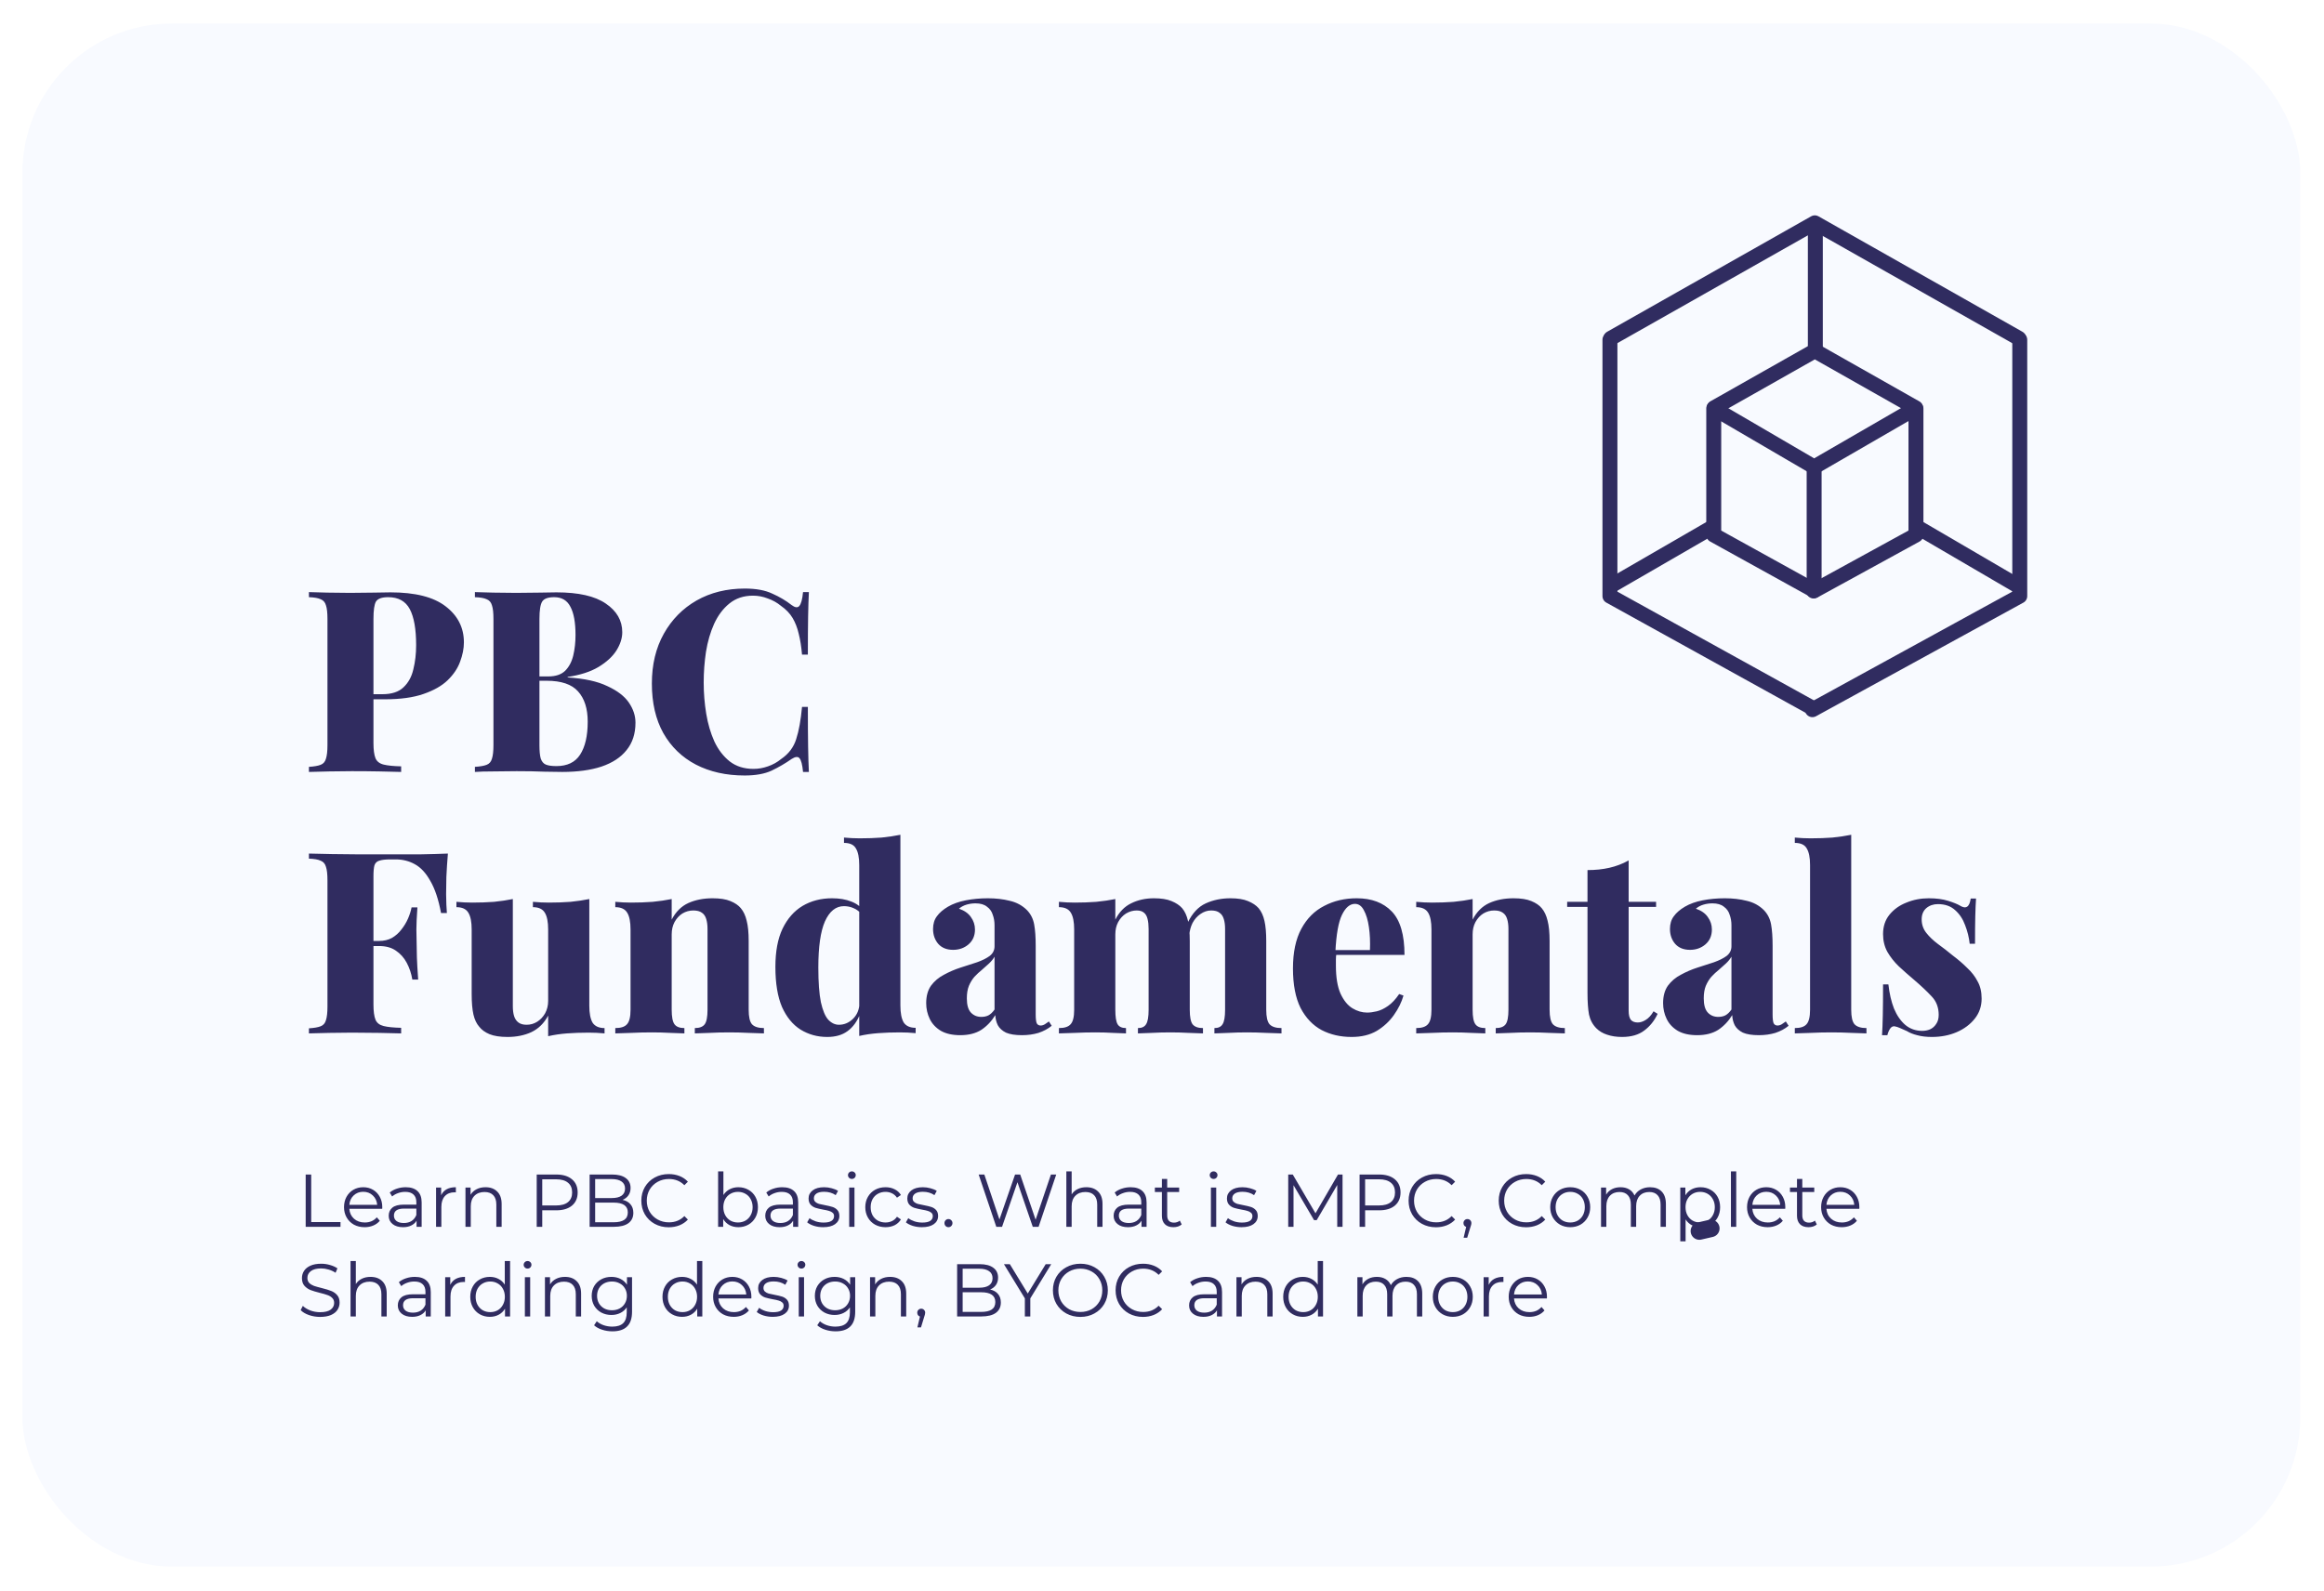 <svg width="311" height="213" viewBox="0 0 311 213" fill="none" xmlns="http://www.w3.org/2000/svg">
<g filter="url(#filter0_d_156_1396)">
<rect x="3" y="0.473" width="304.826" height="206.56" rx="20" fill="#F8FAFF"/>
</g>
<path d="M41.34 79.26C41.952 79.282 42.768 79.305 43.788 79.328C44.808 79.35 45.828 79.362 46.848 79.362C47.958 79.362 49.024 79.35 50.044 79.328C51.086 79.305 51.823 79.293 52.254 79.293C55.563 79.293 58.022 79.917 59.632 81.163C61.264 82.41 62.08 84.019 62.08 85.992C62.08 86.808 61.91 87.669 61.57 88.576C61.252 89.46 60.697 90.287 59.904 91.058C59.133 91.805 58.056 92.418 56.674 92.894C55.314 93.37 53.591 93.608 51.506 93.608H47.97V92.927H51.166C52.412 92.927 53.353 92.621 53.988 92.01C54.645 91.397 55.087 90.593 55.314 89.596C55.563 88.598 55.688 87.522 55.688 86.365C55.688 84.212 55.404 82.603 54.838 81.537C54.271 80.472 53.308 79.939 51.948 79.939C51.109 79.939 50.565 80.132 50.316 80.517C50.089 80.903 49.976 81.685 49.976 82.864V99.456C49.976 100.362 50.066 101.042 50.248 101.496C50.429 101.926 50.792 102.21 51.336 102.346C51.88 102.482 52.662 102.561 53.682 102.584V103.332C52.934 103.309 51.97 103.286 50.792 103.264C49.613 103.241 48.378 103.23 47.086 103.23C46.066 103.23 45.057 103.241 44.06 103.264C43.085 103.286 42.178 103.309 41.34 103.332V102.652C42.042 102.606 42.564 102.516 42.904 102.38C43.266 102.244 43.504 101.972 43.618 101.564C43.754 101.156 43.822 100.544 43.822 99.728V82.864C43.822 82.025 43.754 81.413 43.618 81.028C43.504 80.62 43.266 80.347 42.904 80.212C42.564 80.053 42.042 79.962 41.34 79.939V79.26ZM63.553 79.26C64.165 79.282 64.981 79.305 66.001 79.328C67.02 79.35 68.04 79.362 69.061 79.362C70.171 79.362 71.237 79.35 72.257 79.328C73.299 79.305 74.036 79.293 74.466 79.293C77.413 79.293 79.612 79.792 81.062 80.79C82.536 81.787 83.272 83.067 83.272 84.632C83.272 85.425 83.012 86.241 82.49 87.079C81.969 87.895 81.165 88.632 80.076 89.29C79.011 89.924 77.64 90.366 75.963 90.615V90.683C78.184 90.82 79.952 91.205 81.266 91.84C82.604 92.451 83.567 93.188 84.156 94.049C84.746 94.911 85.04 95.806 85.04 96.736C85.04 98.209 84.644 99.433 83.85 100.408C83.08 101.382 81.958 102.119 80.484 102.618C79.034 103.094 77.288 103.332 75.249 103.332C74.704 103.332 73.911 103.32 72.868 103.298C71.826 103.252 70.579 103.23 69.129 103.23C68.063 103.23 67.02 103.241 66.001 103.264C64.981 103.264 64.165 103.286 63.553 103.332V102.652C64.255 102.606 64.776 102.516 65.117 102.38C65.479 102.244 65.717 101.972 65.831 101.564C65.966 101.156 66.034 100.544 66.034 99.728V82.864C66.034 82.025 65.966 81.413 65.831 81.028C65.717 80.62 65.479 80.347 65.117 80.212C64.776 80.053 64.255 79.962 63.553 79.939V79.26ZM74.16 79.939C73.344 79.939 72.812 80.132 72.562 80.517C72.313 80.903 72.189 81.685 72.189 82.864V99.728C72.189 100.521 72.245 101.122 72.359 101.53C72.495 101.938 72.721 102.21 73.038 102.346C73.356 102.482 73.832 102.55 74.466 102.55C75.917 102.55 76.971 102.04 77.629 101.02C78.308 99.977 78.648 98.504 78.648 96.6C78.648 94.854 78.218 93.505 77.356 92.553C76.518 91.602 75.112 91.126 73.141 91.126H70.454C70.454 91.126 70.454 91.035 70.454 90.853C70.454 90.65 70.454 90.547 70.454 90.547H73.379C74.353 90.547 75.101 90.298 75.623 89.799C76.144 89.278 76.507 88.598 76.71 87.76C76.915 86.898 77.016 85.98 77.016 85.005C77.016 83.328 76.79 82.07 76.337 81.231C75.906 80.37 75.18 79.939 74.16 79.939ZM99.677 78.784C101.173 78.784 102.397 79.01 103.349 79.463C104.323 79.894 105.185 80.404 105.933 80.993C106.386 81.334 106.726 81.379 106.953 81.129C107.202 80.858 107.372 80.234 107.463 79.26H108.245C108.199 80.144 108.165 81.231 108.143 82.523C108.12 83.816 108.109 85.516 108.109 87.624H107.327C107.236 86.558 107.089 85.629 106.885 84.835C106.703 84.042 106.431 83.34 106.069 82.728C105.706 82.115 105.185 81.572 104.505 81.096C103.983 80.665 103.394 80.336 102.737 80.109C102.102 79.86 101.445 79.736 100.765 79.736C99.518 79.736 98.464 80.087 97.603 80.79C96.764 81.469 96.084 82.376 95.563 83.51C95.064 84.62 94.701 85.867 94.475 87.249C94.271 88.609 94.169 89.981 94.169 91.364C94.169 92.769 94.282 94.163 94.509 95.546C94.735 96.906 95.098 98.141 95.597 99.251C96.118 100.362 96.809 101.258 97.671 101.938C98.532 102.595 99.586 102.924 100.833 102.924C101.49 102.924 102.136 102.81 102.771 102.584C103.428 102.357 104.017 102.028 104.539 101.598C105.536 100.918 106.205 100.034 106.545 98.945C106.907 97.835 107.168 96.395 107.327 94.627H108.109C108.109 96.826 108.12 98.606 108.143 99.966C108.165 101.303 108.199 102.425 108.245 103.332H107.463C107.372 102.357 107.213 101.745 106.987 101.496C106.783 101.246 106.431 101.28 105.933 101.598C105.094 102.187 104.199 102.708 103.247 103.162C102.317 103.592 101.116 103.808 99.643 103.808C97.172 103.808 94.996 103.32 93.115 102.346C91.256 101.371 89.805 99.966 88.763 98.129C87.743 96.293 87.233 94.084 87.233 91.499C87.233 88.961 87.765 86.74 88.831 84.835C89.896 82.931 91.358 81.447 93.217 80.382C95.098 79.316 97.251 78.784 99.677 78.784ZM59.938 114.26C59.847 115.348 59.779 116.39 59.734 117.388C59.711 118.385 59.7 119.156 59.7 119.7C59.7 120.198 59.711 120.663 59.734 121.094C59.756 121.524 59.779 121.898 59.802 122.216H59.02C58.68 120.402 58.204 118.974 57.592 117.932C57.002 116.866 56.311 116.118 55.518 115.688C54.747 115.257 53.897 115.042 52.968 115.042H52.186C51.574 115.042 51.098 115.098 50.758 115.212C50.44 115.302 50.225 115.506 50.112 115.824C50.021 116.141 49.976 116.64 49.976 117.32V134.456C49.976 135.362 50.066 136.042 50.248 136.496C50.429 136.926 50.792 137.21 51.336 137.346C51.88 137.482 52.662 137.561 53.682 137.584V138.332C52.934 138.309 51.97 138.286 50.792 138.264C49.613 138.241 48.378 138.23 47.086 138.23C46.066 138.23 45.057 138.241 44.06 138.264C43.085 138.286 42.178 138.309 41.34 138.332V137.652C42.042 137.606 42.564 137.516 42.904 137.38C43.266 137.244 43.504 136.972 43.618 136.564C43.754 136.156 43.822 135.544 43.822 134.728V117.864C43.822 117.025 43.754 116.413 43.618 116.028C43.504 115.62 43.266 115.348 42.904 115.212C42.564 115.053 42.042 114.962 41.34 114.94V114.26C42.314 114.282 43.334 114.305 44.4 114.328C45.488 114.328 46.553 114.339 47.596 114.362C48.661 114.362 49.647 114.362 50.554 114.362C51.483 114.362 52.242 114.362 52.832 114.362C53.874 114.362 55.053 114.362 56.368 114.362C57.705 114.339 58.895 114.305 59.938 114.26ZM54.94 125.956C54.94 125.956 54.94 126.069 54.94 126.296C54.94 126.522 54.94 126.636 54.94 126.636H48.956C48.956 126.636 48.956 126.522 48.956 126.296C48.956 126.069 48.956 125.956 48.956 125.956H54.94ZM55.858 121.468C55.767 122.76 55.722 123.746 55.722 124.426C55.744 125.106 55.756 125.729 55.756 126.296C55.756 126.862 55.767 127.486 55.79 128.166C55.812 128.846 55.869 129.832 55.96 131.124H55.178C55.042 130.308 54.792 129.56 54.43 128.88C54.067 128.2 53.58 127.656 52.968 127.248C52.378 126.84 51.63 126.636 50.724 126.636V125.956C51.381 125.956 51.959 125.82 52.458 125.548C52.956 125.253 53.376 124.879 53.716 124.426C54.078 123.972 54.373 123.485 54.6 122.964C54.826 122.442 54.985 121.944 55.076 121.468H55.858ZM78.862 120.346V134.626C78.862 135.646 79.01 136.405 79.304 136.904C79.622 137.38 80.154 137.618 80.902 137.618V138.332C80.2 138.264 79.497 138.23 78.794 138.23C77.752 138.23 76.777 138.264 75.87 138.332C74.986 138.4 74.148 138.524 73.354 138.706V135.952C72.81 136.972 72.062 137.708 71.11 138.162C70.181 138.592 69.116 138.808 67.914 138.808C66.917 138.808 66.112 138.683 65.5 138.434C64.911 138.184 64.458 137.856 64.14 137.448C63.778 137.04 63.517 136.496 63.358 135.816C63.2 135.113 63.12 134.195 63.12 133.062V124.426C63.12 123.406 62.973 122.658 62.678 122.182C62.384 121.683 61.851 121.434 61.08 121.434V120.72C61.806 120.788 62.508 120.822 63.188 120.822C64.231 120.822 65.206 120.788 66.112 120.72C67.019 120.629 67.858 120.504 68.628 120.346V134.694C68.628 135.215 68.685 135.657 68.798 136.02C68.912 136.382 69.104 136.666 69.376 136.87C69.648 137.074 70.011 137.176 70.464 137.176C70.986 137.176 71.462 137.04 71.892 136.768C72.323 136.496 72.674 136.122 72.946 135.646C73.218 135.147 73.354 134.592 73.354 133.98V124.426C73.354 123.406 73.207 122.658 72.912 122.182C72.618 121.683 72.085 121.434 71.314 121.434V120.72C72.04 120.788 72.742 120.822 73.422 120.822C74.465 120.822 75.44 120.788 76.346 120.72C77.253 120.629 78.092 120.504 78.862 120.346ZM95.361 120.244C96.359 120.244 97.152 120.368 97.741 120.618C98.353 120.867 98.818 121.184 99.135 121.57C99.498 122 99.758 122.556 99.917 123.236C100.098 123.916 100.189 124.834 100.189 125.99V135.17C100.189 136.122 100.336 136.768 100.631 137.108C100.948 137.448 101.481 137.618 102.229 137.618V138.332C101.776 138.309 101.096 138.286 100.189 138.264C99.305 138.218 98.444 138.196 97.605 138.196C96.676 138.196 95.781 138.218 94.919 138.264C94.058 138.286 93.412 138.309 92.981 138.332V137.618C93.616 137.618 94.058 137.448 94.307 137.108C94.556 136.768 94.681 136.122 94.681 135.17V124.358C94.681 123.836 94.624 123.394 94.511 123.032C94.398 122.646 94.205 122.363 93.933 122.182C93.661 121.978 93.276 121.876 92.777 121.876C92.256 121.876 91.769 122.012 91.315 122.284C90.885 122.556 90.533 122.941 90.261 123.44C90.012 123.916 89.887 124.46 89.887 125.072V135.17C89.887 136.122 90.012 136.768 90.261 137.108C90.51 137.448 90.953 137.618 91.587 137.618V138.332C91.156 138.309 90.533 138.286 89.717 138.264C88.901 138.218 88.074 138.196 87.235 138.196C86.306 138.196 85.376 138.218 84.447 138.264C83.518 138.286 82.815 138.309 82.339 138.332V137.618C83.087 137.618 83.609 137.448 83.903 137.108C84.221 136.768 84.379 136.122 84.379 135.17V124.426C84.379 123.406 84.232 122.658 83.937 122.182C83.642 121.683 83.11 121.434 82.339 121.434V120.72C83.064 120.788 83.767 120.822 84.447 120.822C85.467 120.822 86.43 120.788 87.337 120.72C88.266 120.629 89.117 120.504 89.887 120.346V123.1C90.431 122.057 91.168 121.32 92.097 120.89C93.049 120.459 94.137 120.244 95.361 120.244ZM120.492 111.744V134.592C120.492 135.612 120.639 136.371 120.934 136.87C121.251 137.346 121.784 137.584 122.532 137.584V138.298C121.829 138.23 121.127 138.196 120.424 138.196C119.404 138.196 118.441 138.23 117.534 138.298C116.627 138.366 115.777 138.49 114.984 138.672V115.824C114.984 114.804 114.837 114.056 114.542 113.58C114.27 113.081 113.737 112.832 112.944 112.832V112.118C113.669 112.186 114.372 112.22 115.052 112.22C116.095 112.22 117.069 112.186 117.976 112.118C118.883 112.027 119.721 111.902 120.492 111.744ZM111.346 120.244C112.343 120.244 113.205 120.391 113.93 120.686C114.655 120.958 115.256 121.422 115.732 122.08L115.324 122.42C115.029 122.034 114.667 121.751 114.236 121.57C113.828 121.388 113.397 121.298 112.944 121.298C111.856 121.298 111.006 121.978 110.394 123.338C109.805 124.675 109.51 126.738 109.51 129.526C109.51 131.475 109.623 133.016 109.85 134.15C110.099 135.26 110.428 136.042 110.836 136.496C111.267 136.949 111.743 137.176 112.264 137.176C112.967 137.176 113.59 136.915 114.134 136.394C114.701 135.85 114.995 135.136 115.018 134.252L115.12 135.68C114.712 136.722 114.145 137.504 113.42 138.026C112.717 138.547 111.811 138.808 110.7 138.808C109.385 138.808 108.195 138.479 107.13 137.822C106.087 137.164 105.26 136.156 104.648 134.796C104.059 133.413 103.764 131.622 103.764 129.424C103.764 127.361 104.081 125.661 104.716 124.324C105.373 122.964 106.269 121.944 107.402 121.264C108.558 120.584 109.873 120.244 111.346 120.244ZM128.5 138.57C127.458 138.57 126.596 138.377 125.916 137.992C125.236 137.584 124.738 137.051 124.42 136.394C124.103 135.736 123.944 135.034 123.944 134.286C123.944 133.334 124.16 132.552 124.59 131.94C125.044 131.328 125.622 130.84 126.324 130.478C127.027 130.092 127.764 129.775 128.534 129.526C129.305 129.276 130.042 129.038 130.744 128.812C131.447 128.562 132.014 128.279 132.444 127.962C132.875 127.622 133.09 127.191 133.09 126.67V123.848C133.09 123.349 133.011 122.884 132.852 122.454C132.716 122 132.456 121.638 132.07 121.366C131.708 121.071 131.198 120.924 130.54 120.924C130.132 120.924 129.736 120.98 129.35 121.094C128.965 121.207 128.625 121.388 128.33 121.638C129.056 121.887 129.588 122.261 129.928 122.76C130.291 123.258 130.472 123.814 130.472 124.426C130.472 125.264 130.178 125.933 129.588 126.432C129.022 126.908 128.342 127.146 127.548 127.146C126.687 127.146 126.018 126.874 125.542 126.33C125.089 125.786 124.862 125.128 124.862 124.358C124.862 123.678 125.032 123.111 125.372 122.658C125.712 122.182 126.211 121.751 126.868 121.366C127.526 120.98 128.319 120.697 129.248 120.516C130.178 120.334 131.164 120.244 132.206 120.244C133.272 120.244 134.246 120.357 135.13 120.584C136.037 120.788 136.808 121.207 137.442 121.842C137.941 122.363 138.258 122.998 138.394 123.746C138.53 124.494 138.598 125.446 138.598 126.602V135.782C138.598 136.348 138.644 136.745 138.734 136.972C138.848 137.176 139.018 137.278 139.244 137.278C139.448 137.278 139.641 137.221 139.822 137.108C140.004 136.994 140.185 136.87 140.366 136.734L140.74 137.312C140.242 137.72 139.652 138.037 138.972 138.264C138.292 138.468 137.556 138.57 136.762 138.57C135.856 138.57 135.142 138.456 134.62 138.23C134.122 137.98 133.759 137.652 133.532 137.244C133.328 136.836 133.215 136.382 133.192 135.884C132.694 136.7 132.07 137.357 131.322 137.856C130.574 138.332 129.634 138.57 128.5 138.57ZM131.322 136.122C131.685 136.122 132.002 136.054 132.274 135.918C132.569 135.759 132.841 135.498 133.09 135.136V128.064C132.909 128.381 132.66 128.687 132.342 128.982C132.048 129.254 131.73 129.537 131.39 129.832C131.05 130.104 130.722 130.41 130.404 130.75C130.11 131.09 129.86 131.498 129.656 131.974C129.475 132.427 129.384 132.982 129.384 133.64C129.384 134.524 129.566 135.158 129.928 135.544C130.291 135.929 130.756 136.122 131.322 136.122ZM154.422 120.244C155.397 120.244 156.179 120.368 156.768 120.618C157.38 120.867 157.856 121.184 158.196 121.57C158.559 122 158.82 122.567 158.978 123.27C159.137 123.95 159.216 124.856 159.216 125.99V135.17C159.216 136.122 159.341 136.768 159.59 137.108C159.862 137.448 160.327 137.618 160.984 137.618V138.332C160.554 138.309 159.919 138.286 159.08 138.264C158.242 138.218 157.426 138.196 156.632 138.196C155.771 138.196 154.932 138.218 154.116 138.264C153.3 138.286 152.688 138.309 152.28 138.332V137.618C152.802 137.618 153.164 137.448 153.368 137.108C153.595 136.768 153.708 136.122 153.708 135.17V124.358C153.708 123.836 153.663 123.394 153.572 123.032C153.482 122.646 153.323 122.363 153.096 122.182C152.87 121.978 152.541 121.876 152.11 121.876C151.612 121.876 151.136 122.012 150.682 122.284C150.252 122.556 149.9 122.941 149.628 123.44C149.379 123.916 149.254 124.46 149.254 125.072V135.17C149.254 136.122 149.356 136.768 149.56 137.108C149.764 137.448 150.138 137.618 150.682 137.618V138.332C150.297 138.309 149.719 138.286 148.948 138.264C148.178 138.218 147.396 138.196 146.602 138.196C145.673 138.196 144.744 138.218 143.814 138.264C142.885 138.286 142.182 138.309 141.706 138.332V137.618C142.454 137.618 142.976 137.448 143.27 137.108C143.588 136.768 143.746 136.122 143.746 135.17V124.426C143.746 123.406 143.599 122.658 143.304 122.182C143.01 121.683 142.477 121.434 141.706 121.434V120.72C142.432 120.788 143.134 120.822 143.814 120.822C144.834 120.822 145.798 120.788 146.704 120.72C147.634 120.629 148.484 120.504 149.254 120.346V123.1C149.776 122.08 150.478 121.354 151.362 120.924C152.269 120.47 153.289 120.244 154.422 120.244ZM164.656 120.244C165.631 120.244 166.413 120.368 167.002 120.618C167.614 120.867 168.09 121.184 168.43 121.57C168.793 122 169.054 122.567 169.212 123.27C169.371 123.95 169.45 124.856 169.45 125.99V135.17C169.45 136.122 169.598 136.768 169.892 137.108C170.21 137.448 170.742 137.618 171.49 137.618V138.332C171.037 138.309 170.357 138.286 169.45 138.264C168.566 138.218 167.705 138.196 166.866 138.196C166.005 138.196 165.166 138.218 164.35 138.264C163.534 138.286 162.922 138.309 162.514 138.332V137.618C163.036 137.618 163.398 137.448 163.602 137.108C163.829 136.768 163.942 136.122 163.942 135.17V124.358C163.942 123.836 163.886 123.394 163.772 123.032C163.659 122.646 163.466 122.363 163.194 122.182C162.945 121.978 162.571 121.876 162.072 121.876C161.574 121.876 161.098 122.034 160.644 122.352C160.214 122.646 159.862 123.043 159.59 123.542C159.341 124.04 159.194 124.596 159.148 125.208L158.944 123.508C159.556 122.238 160.361 121.377 161.358 120.924C162.356 120.47 163.455 120.244 164.656 120.244ZM181.56 120.244C183.554 120.244 185.118 120.833 186.252 122.012C187.385 123.19 187.952 125.128 187.952 127.826H177.038L177.004 127.18H183.328C183.373 126.069 183.328 125.049 183.192 124.12C183.056 123.168 182.829 122.408 182.512 121.842C182.217 121.275 181.82 120.992 181.322 120.992C180.642 120.992 180.064 121.479 179.588 122.454C179.112 123.428 178.817 125.083 178.704 127.418L178.84 127.656C178.794 127.905 178.772 128.166 178.772 128.438C178.772 128.687 178.772 128.959 178.772 129.254C178.772 130.818 178.976 132.064 179.384 132.994C179.814 133.923 180.347 134.58 180.982 134.966C181.616 135.351 182.274 135.544 182.954 135.544C183.339 135.544 183.77 135.487 184.246 135.374C184.722 135.26 185.22 135.022 185.742 134.66C186.263 134.297 186.762 133.764 187.238 133.062L187.816 133.266C187.566 134.15 187.136 135.022 186.524 135.884C185.934 136.722 185.175 137.425 184.246 137.992C183.316 138.536 182.194 138.808 180.88 138.808C179.384 138.808 178.046 138.502 176.868 137.89C175.689 137.255 174.748 136.269 174.046 134.932C173.366 133.572 173.026 131.804 173.026 129.628C173.026 127.474 173.4 125.706 174.148 124.324C174.896 122.941 175.916 121.921 177.208 121.264C178.5 120.584 179.95 120.244 181.56 120.244ZM202.541 120.244C203.538 120.244 204.331 120.368 204.921 120.618C205.533 120.867 205.997 121.184 206.315 121.57C206.677 122 206.938 122.556 207.097 123.236C207.278 123.916 207.369 124.834 207.369 125.99V135.17C207.369 136.122 207.516 136.768 207.811 137.108C208.128 137.448 208.661 137.618 209.409 137.618V138.332C208.955 138.309 208.275 138.286 207.369 138.264C206.485 138.218 205.623 138.196 204.785 138.196C203.855 138.196 202.96 138.218 202.099 138.264C201.237 138.286 200.591 138.309 200.161 138.332V137.618C200.795 137.618 201.237 137.448 201.487 137.108C201.736 136.768 201.861 136.122 201.861 135.17V124.358C201.861 123.836 201.804 123.394 201.691 123.032C201.577 122.646 201.385 122.363 201.113 122.182C200.841 121.978 200.455 121.876 199.957 121.876C199.435 121.876 198.948 122.012 198.495 122.284C198.064 122.556 197.713 122.941 197.441 123.44C197.191 123.916 197.067 124.46 197.067 125.072V135.17C197.067 136.122 197.191 136.768 197.441 137.108C197.69 137.448 198.132 137.618 198.767 137.618V138.332C198.336 138.309 197.713 138.286 196.897 138.264C196.081 138.218 195.253 138.196 194.415 138.196C193.485 138.196 192.556 138.218 191.627 138.264C190.697 138.286 189.995 138.309 189.519 138.332V137.618C190.267 137.618 190.788 137.448 191.083 137.108C191.4 136.768 191.559 136.122 191.559 135.17V124.426C191.559 123.406 191.411 122.658 191.117 122.182C190.822 121.683 190.289 121.434 189.519 121.434V120.72C190.244 120.788 190.947 120.822 191.627 120.822C192.647 120.822 193.61 120.788 194.517 120.72C195.446 120.629 196.296 120.504 197.067 120.346V123.1C197.611 122.057 198.347 121.32 199.277 120.89C200.229 120.459 201.317 120.244 202.541 120.244ZM217.948 115.178V120.72H221.62V121.4H217.948V135.306C217.948 135.872 218.05 136.28 218.254 136.53C218.458 136.756 218.764 136.87 219.172 136.87C219.512 136.87 219.863 136.756 220.226 136.53C220.611 136.303 220.962 135.918 221.28 135.374L221.824 135.714C221.393 136.643 220.792 137.391 220.022 137.958C219.274 138.524 218.288 138.808 217.064 138.808C216.316 138.808 215.647 138.706 215.058 138.502C214.491 138.32 214.015 138.037 213.63 137.652C213.131 137.153 212.802 136.541 212.644 135.816C212.508 135.068 212.44 134.104 212.44 132.926V121.4H209.72V120.72H212.44V116.47C213.505 116.47 214.48 116.368 215.364 116.164C216.27 115.96 217.132 115.631 217.948 115.178ZM227.114 138.57C226.071 138.57 225.21 138.377 224.53 137.992C223.85 137.584 223.351 137.051 223.034 136.394C222.716 135.736 222.558 135.034 222.558 134.286C222.558 133.334 222.773 132.552 223.204 131.94C223.657 131.328 224.235 130.84 224.938 130.478C225.64 130.092 226.377 129.775 227.148 129.526C227.918 129.276 228.655 129.038 229.358 128.812C230.06 128.562 230.627 128.279 231.058 127.962C231.488 127.622 231.704 127.191 231.704 126.67V123.848C231.704 123.349 231.624 122.884 231.466 122.454C231.33 122 231.069 121.638 230.684 121.366C230.321 121.071 229.811 120.924 229.154 120.924C228.746 120.924 228.349 120.98 227.964 121.094C227.578 121.207 227.238 121.388 226.944 121.638C227.669 121.887 228.202 122.261 228.542 122.76C228.904 123.258 229.086 123.814 229.086 124.426C229.086 125.264 228.791 125.933 228.202 126.432C227.635 126.908 226.955 127.146 226.162 127.146C225.3 127.146 224.632 126.874 224.156 126.33C223.702 125.786 223.476 125.128 223.476 124.358C223.476 123.678 223.646 123.111 223.986 122.658C224.326 122.182 224.824 121.751 225.482 121.366C226.139 120.98 226.932 120.697 227.862 120.516C228.791 120.334 229.777 120.244 230.82 120.244C231.885 120.244 232.86 120.357 233.744 120.584C234.65 120.788 235.421 121.207 236.056 121.842C236.554 122.363 236.872 122.998 237.008 123.746C237.144 124.494 237.212 125.446 237.212 126.602V135.782C237.212 136.348 237.257 136.745 237.348 136.972C237.461 137.176 237.631 137.278 237.858 137.278C238.062 137.278 238.254 137.221 238.436 137.108C238.617 136.994 238.798 136.87 238.98 136.734L239.354 137.312C238.855 137.72 238.266 138.037 237.586 138.264C236.906 138.468 236.169 138.57 235.376 138.57C234.469 138.57 233.755 138.456 233.234 138.23C232.735 137.98 232.372 137.652 232.146 137.244C231.942 136.836 231.828 136.382 231.806 135.884C231.307 136.7 230.684 137.357 229.936 137.856C229.188 138.332 228.247 138.57 227.114 138.57ZM229.936 136.122C230.298 136.122 230.616 136.054 230.888 135.918C231.182 135.759 231.454 135.498 231.704 135.136V128.064C231.522 128.381 231.273 128.687 230.956 128.982C230.661 129.254 230.344 129.537 230.004 129.832C229.664 130.104 229.335 130.41 229.018 130.75C228.723 131.09 228.474 131.498 228.27 131.974C228.088 132.427 227.998 132.982 227.998 133.64C227.998 134.524 228.179 135.158 228.542 135.544C228.904 135.929 229.369 136.122 229.936 136.122ZM247.732 111.744V135.17C247.732 136.122 247.879 136.768 248.174 137.108C248.491 137.448 249.024 137.618 249.772 137.618V138.332C249.341 138.309 248.684 138.286 247.8 138.264C246.916 138.218 246.009 138.196 245.08 138.196C244.173 138.196 243.244 138.218 242.292 138.264C241.362 138.286 240.66 138.309 240.184 138.332V137.618C240.932 137.618 241.453 137.448 241.748 137.108C242.065 136.768 242.224 136.122 242.224 135.17V115.79C242.224 114.792 242.076 114.056 241.782 113.58C241.51 113.081 240.977 112.832 240.184 112.832V112.118C240.909 112.186 241.612 112.22 242.292 112.22C243.334 112.22 244.309 112.186 245.216 112.118C246.122 112.027 246.961 111.902 247.732 111.744ZM258.112 120.244C259.11 120.244 259.971 120.357 260.696 120.584C261.422 120.81 261.954 121.026 262.294 121.23C263.088 121.728 263.564 121.411 263.722 120.278H264.436C264.391 120.935 264.357 121.728 264.334 122.658C264.312 123.564 264.3 124.788 264.3 126.33H263.586C263.496 125.491 263.292 124.664 262.974 123.848C262.68 123.032 262.238 122.363 261.648 121.842C261.059 121.298 260.288 121.026 259.336 121.026C258.724 121.026 258.203 121.207 257.772 121.57C257.364 121.932 257.16 122.431 257.16 123.066C257.16 123.746 257.364 124.346 257.772 124.868C258.18 125.389 258.702 125.888 259.336 126.364C259.994 126.84 260.651 127.35 261.308 127.894C262.034 128.438 262.68 128.993 263.246 129.56C263.836 130.104 264.3 130.704 264.64 131.362C265.003 131.996 265.184 132.767 265.184 133.674C265.184 134.694 264.878 135.589 264.266 136.36C263.654 137.13 262.85 137.731 261.852 138.162C260.855 138.592 259.744 138.808 258.52 138.808C257.772 138.808 257.115 138.728 256.548 138.57C256.004 138.434 255.551 138.252 255.188 138.026C254.848 137.867 254.542 137.731 254.27 137.618C254.021 137.504 253.772 137.425 253.522 137.38C253.296 137.357 253.103 137.459 252.944 137.686C252.786 137.912 252.661 138.207 252.57 138.57H251.856C251.902 137.844 251.936 136.96 251.958 135.918C251.981 134.875 251.992 133.492 251.992 131.77H252.706C252.842 132.994 253.092 134.07 253.454 135C253.84 135.929 254.35 136.666 254.984 137.21C255.619 137.731 256.367 137.992 257.228 137.992C257.614 137.992 257.965 137.924 258.282 137.788C258.622 137.629 258.894 137.391 259.098 137.074C259.325 136.756 259.438 136.348 259.438 135.85C259.438 134.852 259.121 134.025 258.486 133.368C257.852 132.688 257.07 131.951 256.14 131.158C255.415 130.546 254.735 129.945 254.1 129.356C253.488 128.766 252.978 128.12 252.57 127.418C252.185 126.715 251.992 125.922 251.992 125.038C251.992 124.018 252.276 123.156 252.842 122.454C253.432 121.728 254.191 121.184 255.12 120.822C256.05 120.436 257.047 120.244 258.112 120.244Z" fill="#302C60"/>
<path d="M40.906 157.223H41.646V163.583H45.566V164.223H40.906V157.223ZM51.147 161.813H46.747C46.787 162.359 46.997 162.803 47.377 163.143C47.757 163.476 48.237 163.643 48.817 163.643C49.144 163.643 49.444 163.586 49.717 163.473C49.99 163.353 50.227 163.179 50.427 162.953L50.827 163.413C50.594 163.693 50.3 163.906 49.947 164.053C49.6 164.199 49.217 164.273 48.797 164.273C48.257 164.273 47.777 164.159 47.357 163.933C46.944 163.699 46.62 163.379 46.387 162.973C46.154 162.566 46.037 162.106 46.037 161.593C46.037 161.079 46.147 160.619 46.367 160.213C46.594 159.806 46.9 159.489 47.287 159.263C47.68 159.036 48.12 158.923 48.607 158.923C49.094 158.923 49.53 159.036 49.917 159.263C50.304 159.489 50.607 159.806 50.827 160.213C51.047 160.613 51.157 161.073 51.157 161.593L51.147 161.813ZM48.607 159.533C48.1 159.533 47.674 159.696 47.327 160.023C46.987 160.343 46.794 160.763 46.747 161.283H50.477C50.43 160.763 50.234 160.343 49.887 160.023C49.547 159.696 49.12 159.533 48.607 159.533ZM54.296 158.923C54.982 158.923 55.509 159.096 55.876 159.443C56.242 159.783 56.426 160.289 56.426 160.963V164.223H55.746V163.403C55.586 163.676 55.349 163.889 55.036 164.043C54.729 164.196 54.362 164.273 53.936 164.273C53.349 164.273 52.882 164.133 52.536 163.853C52.189 163.573 52.016 163.203 52.016 162.743C52.016 162.296 52.176 161.936 52.496 161.663C52.822 161.389 53.339 161.253 54.046 161.253H55.716V160.933C55.716 160.479 55.589 160.136 55.336 159.903C55.082 159.663 54.712 159.543 54.226 159.543C53.892 159.543 53.572 159.599 53.266 159.713C52.959 159.819 52.696 159.969 52.476 160.163L52.156 159.633C52.422 159.406 52.742 159.233 53.116 159.113C53.489 158.986 53.882 158.923 54.296 158.923ZM54.046 163.713C54.446 163.713 54.789 163.623 55.076 163.443C55.362 163.256 55.576 162.989 55.716 162.643V161.783H54.066C53.166 161.783 52.716 162.096 52.716 162.723C52.716 163.029 52.832 163.273 53.066 163.453C53.299 163.626 53.626 163.713 54.046 163.713ZM59.034 159.993C59.201 159.639 59.447 159.373 59.774 159.193C60.107 159.013 60.517 158.923 61.004 158.923V159.613L60.834 159.603C60.281 159.603 59.847 159.773 59.534 160.113C59.221 160.453 59.064 160.929 59.064 161.543V164.223H58.354V158.963H59.034V159.993ZM64.97 158.923C65.63 158.923 66.153 159.116 66.54 159.503C66.933 159.883 67.13 160.439 67.13 161.173V164.223H66.42V161.243C66.42 160.696 66.283 160.279 66.01 159.993C65.736 159.706 65.346 159.563 64.84 159.563C64.273 159.563 63.823 159.733 63.49 160.073C63.163 160.406 63 160.869 63 161.463V164.223H62.29V158.963H62.97V159.933C63.163 159.613 63.43 159.366 63.77 159.193C64.116 159.013 64.516 158.923 64.97 158.923ZM74.444 157.223C75.338 157.223 76.038 157.436 76.544 157.863C77.051 158.289 77.304 158.876 77.304 159.623C77.304 160.369 77.051 160.956 76.544 161.383C76.038 161.803 75.338 162.013 74.444 162.013H72.564V164.223H71.824V157.223H74.444ZM74.424 161.363C75.118 161.363 75.648 161.213 76.014 160.913C76.381 160.606 76.564 160.176 76.564 159.623C76.564 159.056 76.381 158.623 76.014 158.323C75.648 158.016 75.118 157.863 74.424 157.863H72.564V161.363H74.424ZM83.314 160.613C83.774 160.713 84.128 160.913 84.374 161.213C84.628 161.506 84.754 161.886 84.754 162.353C84.754 162.953 84.531 163.416 84.084 163.743C83.644 164.063 82.991 164.223 82.124 164.223H78.904V157.223H81.924C82.704 157.223 83.308 157.379 83.734 157.693C84.168 158.006 84.384 158.449 84.384 159.023C84.384 159.409 84.288 159.739 84.094 160.013C83.908 160.279 83.648 160.479 83.314 160.613ZM79.644 157.833V160.373H81.874C82.441 160.373 82.878 160.266 83.184 160.053C83.491 159.833 83.644 159.516 83.644 159.103C83.644 158.689 83.491 158.376 83.184 158.163C82.878 157.943 82.441 157.833 81.874 157.833H79.644ZM82.114 163.613C82.741 163.613 83.214 163.506 83.534 163.293C83.854 163.079 84.014 162.746 84.014 162.293C84.014 161.419 83.381 160.983 82.114 160.983H79.644V163.613H82.114ZM89.484 164.283C88.79 164.283 88.163 164.129 87.603 163.823C87.05 163.516 86.614 163.093 86.293 162.553C85.98 162.006 85.823 161.396 85.823 160.723C85.823 160.049 85.98 159.443 86.293 158.903C86.614 158.356 87.053 157.929 87.614 157.623C88.174 157.316 88.8 157.163 89.493 157.163C90.013 157.163 90.493 157.249 90.933 157.423C91.374 157.596 91.747 157.849 92.053 158.183L91.584 158.653C91.037 158.099 90.347 157.823 89.513 157.823C88.96 157.823 88.457 157.949 88.004 158.203C87.55 158.456 87.194 158.803 86.933 159.243C86.68 159.683 86.553 160.176 86.553 160.723C86.553 161.269 86.68 161.763 86.933 162.203C87.194 162.643 87.55 162.989 88.004 163.243C88.457 163.496 88.96 163.623 89.513 163.623C90.353 163.623 91.043 163.343 91.584 162.783L92.053 163.253C91.747 163.586 91.37 163.843 90.924 164.023C90.484 164.196 90.004 164.283 89.484 164.283ZM98.808 158.923C99.302 158.923 99.748 159.036 100.148 159.263C100.548 159.483 100.861 159.796 101.088 160.203C101.315 160.609 101.428 161.073 101.428 161.593C101.428 162.113 101.315 162.576 101.088 162.983C100.861 163.389 100.548 163.706 100.148 163.933C99.748 164.159 99.302 164.273 98.808 164.273C98.368 164.273 97.972 164.179 97.618 163.993C97.272 163.806 96.992 163.536 96.778 163.183V164.223H96.098V156.803H96.808V159.963C97.028 159.623 97.308 159.366 97.648 159.193C97.995 159.013 98.382 158.923 98.808 158.923ZM98.758 163.643C99.125 163.643 99.458 163.559 99.758 163.393C100.058 163.219 100.291 162.976 100.458 162.663C100.631 162.349 100.718 161.993 100.718 161.593C100.718 161.193 100.631 160.836 100.458 160.523C100.291 160.209 100.058 159.969 99.758 159.803C99.458 159.629 99.125 159.543 98.758 159.543C98.385 159.543 98.048 159.629 97.748 159.803C97.455 159.969 97.222 160.209 97.048 160.523C96.882 160.836 96.798 161.193 96.798 161.593C96.798 161.993 96.882 162.349 97.048 162.663C97.222 162.976 97.455 163.219 97.748 163.393C98.048 163.559 98.385 163.643 98.758 163.643ZM104.686 158.923C105.373 158.923 105.9 159.096 106.266 159.443C106.633 159.783 106.816 160.289 106.816 160.963V164.223H106.136V163.403C105.976 163.676 105.74 163.889 105.426 164.043C105.12 164.196 104.753 164.273 104.326 164.273C103.74 164.273 103.273 164.133 102.926 163.853C102.58 163.573 102.406 163.203 102.406 162.743C102.406 162.296 102.566 161.936 102.886 161.663C103.213 161.389 103.73 161.253 104.436 161.253H106.106V160.933C106.106 160.479 105.98 160.136 105.726 159.903C105.473 159.663 105.103 159.543 104.616 159.543C104.283 159.543 103.963 159.599 103.656 159.713C103.35 159.819 103.086 159.969 102.866 160.163L102.546 159.633C102.813 159.406 103.133 159.233 103.506 159.113C103.88 158.986 104.273 158.923 104.686 158.923ZM104.436 163.713C104.836 163.713 105.18 163.623 105.466 163.443C105.753 163.256 105.966 162.989 106.106 162.643V161.783H104.456C103.556 161.783 103.106 162.096 103.106 162.723C103.106 163.029 103.223 163.273 103.456 163.453C103.69 163.626 104.016 163.713 104.436 163.713ZM110.155 164.273C109.728 164.273 109.318 164.213 108.925 164.093C108.538 163.966 108.235 163.809 108.015 163.623L108.335 163.063C108.555 163.236 108.831 163.379 109.165 163.493C109.498 163.599 109.845 163.653 110.205 163.653C110.685 163.653 111.038 163.579 111.265 163.433C111.498 163.279 111.615 163.066 111.615 162.793C111.615 162.599 111.551 162.449 111.425 162.343C111.298 162.229 111.138 162.146 110.945 162.093C110.751 162.033 110.495 161.976 110.175 161.923C109.748 161.843 109.405 161.763 109.145 161.683C108.885 161.596 108.661 161.453 108.475 161.253C108.295 161.053 108.205 160.776 108.205 160.423C108.205 159.983 108.388 159.623 108.755 159.343C109.121 159.063 109.631 158.923 110.285 158.923C110.625 158.923 110.965 158.969 111.305 159.063C111.645 159.149 111.925 159.266 112.145 159.413L111.835 159.983C111.401 159.683 110.885 159.533 110.285 159.533C109.831 159.533 109.488 159.613 109.255 159.773C109.028 159.933 108.915 160.143 108.915 160.403C108.915 160.603 108.978 160.763 109.105 160.883C109.238 161.003 109.401 161.093 109.595 161.153C109.788 161.206 110.055 161.263 110.395 161.323C110.815 161.403 111.151 161.483 111.405 161.563C111.658 161.643 111.875 161.779 112.055 161.973C112.235 162.166 112.325 162.433 112.325 162.773C112.325 163.233 112.131 163.599 111.745 163.873C111.365 164.139 110.835 164.273 110.155 164.273ZM113.637 158.963H114.347V164.223H113.637V158.963ZM113.997 157.813C113.851 157.813 113.727 157.763 113.627 157.663C113.527 157.563 113.477 157.443 113.477 157.303C113.477 157.169 113.527 157.053 113.627 156.953C113.727 156.853 113.851 156.803 113.997 156.803C114.144 156.803 114.267 156.853 114.367 156.953C114.467 157.046 114.517 157.159 114.517 157.293C114.517 157.439 114.467 157.563 114.367 157.663C114.267 157.763 114.144 157.813 113.997 157.813ZM118.503 164.273C117.983 164.273 117.516 164.159 117.103 163.933C116.696 163.706 116.376 163.389 116.143 162.983C115.909 162.569 115.793 162.106 115.793 161.593C115.793 161.079 115.909 160.619 116.143 160.213C116.376 159.806 116.696 159.489 117.103 159.263C117.516 159.036 117.983 158.923 118.503 158.923C118.956 158.923 119.359 159.013 119.713 159.193C120.073 159.366 120.356 159.623 120.563 159.963L120.033 160.323C119.859 160.063 119.639 159.869 119.373 159.743C119.106 159.609 118.816 159.543 118.503 159.543C118.123 159.543 117.779 159.629 117.473 159.803C117.173 159.969 116.936 160.209 116.763 160.523C116.596 160.836 116.513 161.193 116.513 161.593C116.513 161.999 116.596 162.359 116.763 162.673C116.936 162.979 117.173 163.219 117.473 163.393C117.779 163.559 118.123 163.643 118.503 163.643C118.816 163.643 119.106 163.579 119.373 163.453C119.639 163.326 119.859 163.133 120.033 162.873L120.563 163.233C120.356 163.573 120.073 163.833 119.713 164.013C119.353 164.186 118.949 164.273 118.503 164.273ZM123.368 164.273C122.941 164.273 122.531 164.213 122.138 164.093C121.751 163.966 121.448 163.809 121.228 163.623L121.548 163.063C121.768 163.236 122.044 163.379 122.378 163.493C122.711 163.599 123.058 163.653 123.418 163.653C123.898 163.653 124.251 163.579 124.478 163.433C124.711 163.279 124.828 163.066 124.828 162.793C124.828 162.599 124.764 162.449 124.638 162.343C124.511 162.229 124.351 162.146 124.158 162.093C123.964 162.033 123.708 161.976 123.388 161.923C122.961 161.843 122.618 161.763 122.358 161.683C122.098 161.596 121.874 161.453 121.688 161.253C121.508 161.053 121.418 160.776 121.418 160.423C121.418 159.983 121.601 159.623 121.968 159.343C122.334 159.063 122.844 158.923 123.498 158.923C123.838 158.923 124.178 158.969 124.518 159.063C124.858 159.149 125.138 159.266 125.358 159.413L125.048 159.983C124.614 159.683 124.098 159.533 123.498 159.533C123.044 159.533 122.701 159.613 122.468 159.773C122.241 159.933 122.128 160.143 122.128 160.403C122.128 160.603 122.191 160.763 122.318 160.883C122.451 161.003 122.614 161.093 122.808 161.153C123.001 161.206 123.268 161.263 123.608 161.323C124.028 161.403 124.364 161.483 124.618 161.563C124.871 161.643 125.088 161.779 125.268 161.973C125.448 162.166 125.538 162.433 125.538 162.773C125.538 163.233 125.344 163.599 124.958 163.873C124.578 164.139 124.048 164.273 123.368 164.273ZM126.92 164.273C126.773 164.273 126.647 164.219 126.54 164.113C126.44 164.006 126.39 163.876 126.39 163.723C126.39 163.569 126.44 163.443 126.54 163.343C126.647 163.236 126.773 163.183 126.92 163.183C127.067 163.183 127.193 163.236 127.3 163.343C127.407 163.443 127.46 163.569 127.46 163.723C127.46 163.876 127.407 164.006 127.3 164.113C127.193 164.219 127.067 164.273 126.92 164.273ZM141.346 157.223L138.986 164.223H138.206L136.156 158.253L134.096 164.223H133.326L130.966 157.223H131.726L133.746 163.243L135.836 157.223H136.526L138.586 163.273L140.636 157.223H141.346ZM145.38 158.923C146.04 158.923 146.563 159.116 146.95 159.503C147.343 159.883 147.54 160.439 147.54 161.173V164.223H146.83V161.243C146.83 160.696 146.693 160.279 146.42 159.993C146.146 159.706 145.756 159.563 145.25 159.563C144.683 159.563 144.233 159.733 143.9 160.073C143.573 160.406 143.41 160.869 143.41 161.463V164.223H142.7V156.803H143.41V159.883C143.603 159.576 143.87 159.339 144.21 159.173C144.55 159.006 144.94 158.923 145.38 158.923ZM151.307 158.923C151.994 158.923 152.521 159.096 152.887 159.443C153.254 159.783 153.437 160.289 153.437 160.963V164.223H152.757V163.403C152.597 163.676 152.361 163.889 152.047 164.043C151.741 164.196 151.374 164.273 150.947 164.273C150.361 164.273 149.894 164.133 149.547 163.853C149.201 163.573 149.027 163.203 149.027 162.743C149.027 162.296 149.187 161.936 149.507 161.663C149.834 161.389 150.351 161.253 151.057 161.253H152.727V160.933C152.727 160.479 152.601 160.136 152.347 159.903C152.094 159.663 151.724 159.543 151.237 159.543C150.904 159.543 150.584 159.599 150.277 159.713C149.971 159.819 149.707 159.969 149.487 160.163L149.167 159.633C149.434 159.406 149.754 159.233 150.127 159.113C150.501 158.986 150.894 158.923 151.307 158.923ZM151.057 163.713C151.457 163.713 151.801 163.623 152.087 163.443C152.374 163.256 152.587 162.989 152.727 162.643V161.783H151.077C150.177 161.783 149.727 162.096 149.727 162.723C149.727 163.029 149.844 163.273 150.077 163.453C150.311 163.626 150.637 163.713 151.057 163.713ZM158.136 163.903C158.002 164.023 157.836 164.116 157.636 164.183C157.442 164.243 157.239 164.273 157.026 164.273C156.532 164.273 156.152 164.139 155.886 163.873C155.619 163.606 155.486 163.229 155.486 162.743V159.563H154.546V158.963H155.486V157.813H156.196V158.963H157.796V159.563H156.196V162.703C156.196 163.016 156.272 163.256 156.426 163.423C156.586 163.583 156.812 163.663 157.106 163.663C157.252 163.663 157.392 163.639 157.526 163.593C157.666 163.546 157.786 163.479 157.886 163.393L158.136 163.903ZM162.045 158.963H162.755V164.223H162.045V158.963ZM162.405 157.813C162.259 157.813 162.135 157.763 162.035 157.663C161.935 157.563 161.885 157.443 161.885 157.303C161.885 157.169 161.935 157.053 162.035 156.953C162.135 156.853 162.259 156.803 162.405 156.803C162.552 156.803 162.675 156.853 162.775 156.953C162.875 157.046 162.925 157.159 162.925 157.293C162.925 157.439 162.875 157.563 162.775 157.663C162.675 157.763 162.552 157.813 162.405 157.813ZM166.141 164.273C165.714 164.273 165.304 164.213 164.911 164.093C164.524 163.966 164.221 163.809 164.001 163.623L164.321 163.063C164.541 163.236 164.818 163.379 165.151 163.493C165.484 163.599 165.831 163.653 166.191 163.653C166.671 163.653 167.024 163.579 167.251 163.433C167.484 163.279 167.601 163.066 167.601 162.793C167.601 162.599 167.538 162.449 167.411 162.343C167.284 162.229 167.124 162.146 166.931 162.093C166.738 162.033 166.481 161.976 166.161 161.923C165.734 161.843 165.391 161.763 165.131 161.683C164.871 161.596 164.648 161.453 164.461 161.253C164.281 161.053 164.191 160.776 164.191 160.423C164.191 159.983 164.374 159.623 164.741 159.343C165.108 159.063 165.618 158.923 166.271 158.923C166.611 158.923 166.951 158.969 167.291 159.063C167.631 159.149 167.911 159.266 168.131 159.413L167.821 159.983C167.388 159.683 166.871 159.533 166.271 159.533C165.818 159.533 165.474 159.613 165.241 159.773C165.014 159.933 164.901 160.143 164.901 160.403C164.901 160.603 164.964 160.763 165.091 160.883C165.224 161.003 165.388 161.093 165.581 161.153C165.774 161.206 166.041 161.263 166.381 161.323C166.801 161.403 167.138 161.483 167.391 161.563C167.644 161.643 167.861 161.779 168.041 161.973C168.221 162.166 168.311 162.433 168.311 162.773C168.311 163.233 168.118 163.599 167.731 163.873C167.351 164.139 166.821 164.273 166.141 164.273ZM179.661 157.223V164.223H178.951V158.623L176.201 163.333H175.851L173.101 158.653V164.223H172.391V157.223H173.001L176.041 162.413L179.051 157.223H179.661ZM184.562 157.223C185.455 157.223 186.155 157.436 186.662 157.863C187.168 158.289 187.422 158.876 187.422 159.623C187.422 160.369 187.168 160.956 186.662 161.383C186.155 161.803 185.455 162.013 184.562 162.013H182.682V164.223H181.942V157.223H184.562ZM184.542 161.363C185.235 161.363 185.765 161.213 186.132 160.913C186.498 160.606 186.682 160.176 186.682 159.623C186.682 159.056 186.498 158.623 186.132 158.323C185.765 158.016 185.235 157.863 184.542 157.863H182.682V161.363H184.542ZM192.159 164.283C191.466 164.283 190.839 164.129 190.279 163.823C189.726 163.516 189.289 163.093 188.969 162.553C188.656 162.006 188.499 161.396 188.499 160.723C188.499 160.049 188.656 159.443 188.969 158.903C189.289 158.356 189.729 157.929 190.289 157.623C190.849 157.316 191.476 157.163 192.169 157.163C192.689 157.163 193.169 157.249 193.609 157.423C194.049 157.596 194.423 157.849 194.729 158.183L194.259 158.653C193.713 158.099 193.023 157.823 192.189 157.823C191.636 157.823 191.133 157.949 190.679 158.203C190.226 158.456 189.869 158.803 189.609 159.243C189.356 159.683 189.229 160.176 189.229 160.723C189.229 161.269 189.356 161.763 189.609 162.203C189.869 162.643 190.226 162.989 190.679 163.243C191.133 163.496 191.636 163.623 192.189 163.623C193.029 163.623 193.719 163.343 194.259 162.783L194.729 163.253C194.423 163.586 194.046 163.843 193.599 164.023C193.159 164.196 192.679 164.283 192.159 164.283ZM196.373 163.183C196.527 163.183 196.653 163.236 196.753 163.343C196.853 163.443 196.903 163.569 196.903 163.723C196.903 163.803 196.89 163.889 196.863 163.983C196.843 164.076 196.81 164.183 196.763 164.303L196.343 165.683H195.863L196.203 164.233C196.097 164.199 196.01 164.139 195.943 164.053C195.877 163.959 195.843 163.849 195.843 163.723C195.843 163.569 195.893 163.443 195.993 163.343C196.093 163.236 196.22 163.183 196.373 163.183ZM204.22 164.283C203.526 164.283 202.9 164.129 202.34 163.823C201.786 163.516 201.35 163.093 201.03 162.553C200.716 162.006 200.56 161.396 200.56 160.723C200.56 160.049 200.716 159.443 201.03 158.903C201.35 158.356 201.79 157.929 202.35 157.623C202.91 157.316 203.536 157.163 204.23 157.163C204.75 157.163 205.23 157.249 205.67 157.423C206.11 157.596 206.483 157.849 206.79 158.183L206.32 158.653C205.773 158.099 205.083 157.823 204.25 157.823C203.696 157.823 203.193 157.949 202.74 158.203C202.286 158.456 201.93 158.803 201.67 159.243C201.416 159.683 201.29 160.176 201.29 160.723C201.29 161.269 201.416 161.763 201.67 162.203C201.93 162.643 202.286 162.989 202.74 163.243C203.193 163.496 203.696 163.623 204.25 163.623C205.09 163.623 205.78 163.343 206.32 162.783L206.79 163.253C206.483 163.586 206.106 163.843 205.66 164.023C205.22 164.196 204.74 164.283 204.22 164.283ZM210.133 164.273C209.626 164.273 209.17 164.159 208.763 163.933C208.356 163.699 208.036 163.379 207.803 162.973C207.57 162.566 207.453 162.106 207.453 161.593C207.453 161.079 207.57 160.619 207.803 160.213C208.036 159.806 208.356 159.489 208.763 159.263C209.17 159.036 209.626 158.923 210.133 158.923C210.64 158.923 211.096 159.036 211.503 159.263C211.91 159.489 212.226 159.806 212.453 160.213C212.686 160.619 212.803 161.079 212.803 161.593C212.803 162.106 212.686 162.566 212.453 162.973C212.226 163.379 211.91 163.699 211.503 163.933C211.096 164.159 210.64 164.273 210.133 164.273ZM210.133 163.643C210.506 163.643 210.84 163.559 211.133 163.393C211.433 163.219 211.666 162.976 211.833 162.663C212 162.349 212.083 161.993 212.083 161.593C212.083 161.193 212 160.836 211.833 160.523C211.666 160.209 211.433 159.969 211.133 159.803C210.84 159.629 210.506 159.543 210.133 159.543C209.76 159.543 209.423 159.629 209.123 159.803C208.83 159.969 208.596 160.209 208.423 160.523C208.256 160.836 208.173 161.193 208.173 161.593C208.173 161.993 208.256 162.349 208.423 162.663C208.596 162.976 208.83 163.219 209.123 163.393C209.423 163.559 209.76 163.643 210.133 163.643ZM220.812 158.923C221.472 158.923 221.989 159.113 222.362 159.493C222.742 159.873 222.932 160.433 222.932 161.173V164.223H222.222V161.243C222.222 160.696 222.089 160.279 221.822 159.993C221.562 159.706 221.192 159.563 220.712 159.563C220.166 159.563 219.736 159.733 219.422 160.073C219.109 160.406 218.952 160.869 218.952 161.463V164.223H218.242V161.243C218.242 160.696 218.109 160.279 217.842 159.993C217.582 159.706 217.209 159.563 216.722 159.563C216.182 159.563 215.752 159.733 215.432 160.073C215.119 160.406 214.962 160.869 214.962 161.463V164.223H214.252V158.963H214.932V159.923C215.119 159.603 215.379 159.356 215.712 159.183C216.046 159.009 216.429 158.923 216.862 158.923C217.302 158.923 217.682 159.016 218.002 159.203C218.329 159.389 218.572 159.666 218.732 160.033C218.926 159.686 219.202 159.416 219.562 159.223C219.929 159.023 220.346 158.923 220.812 158.923ZM227.568 158.923C228.061 158.923 228.508 159.036 228.908 159.263C229.308 159.483 229.621 159.796 229.848 160.203C230.075 160.609 230.188 161.073 230.188 161.593C230.188 162.119 230.075 162.586 229.848 162.993C229.621 163.399 229.308 163.716 228.908 163.943C228.515 164.163 228.068 164.273 227.568 164.273C227.141 164.273 226.755 164.186 226.408 164.013C226.068 163.833 225.788 163.573 225.568 163.233V166.163H224.858V158.963H225.538V160.003C225.751 159.656 226.031 159.389 226.378 159.203C226.731 159.016 227.128 158.923 227.568 158.923ZM227.518 163.643C227.885 163.643 228.218 163.559 228.518 163.393C228.818 163.219 229.051 162.976 229.218 162.663C229.391 162.349 229.478 161.993 229.478 161.593C229.478 161.193 229.391 160.839 229.218 160.533C229.051 160.219 228.818 159.976 228.518 159.803C228.218 159.629 227.885 159.543 227.518 159.543C227.145 159.543 226.808 159.629 226.508 159.803C226.215 159.976 225.981 160.219 225.808 160.533C225.641 160.839 225.558 161.193 225.558 161.593C225.558 161.993 225.641 162.349 225.808 162.663C225.981 162.976 226.215 163.219 226.508 163.393C226.808 163.559 227.145 163.643 227.518 163.643ZM231.635 156.803H232.345V164.223H231.635V156.803ZM238.901 161.813H234.501C234.541 162.359 234.751 162.803 235.131 163.143C235.511 163.476 235.991 163.643 236.571 163.643C236.897 163.643 237.197 163.586 237.471 163.473C237.744 163.353 237.981 163.179 238.181 162.953L238.581 163.413C238.347 163.693 238.054 163.906 237.701 164.053C237.354 164.199 236.971 164.273 236.551 164.273C236.011 164.273 235.531 164.159 235.111 163.933C234.697 163.699 234.374 163.379 234.141 162.973C233.907 162.566 233.791 162.106 233.791 161.593C233.791 161.079 233.901 160.619 234.121 160.213C234.347 159.806 234.654 159.489 235.041 159.263C235.434 159.036 235.874 158.923 236.361 158.923C236.847 158.923 237.284 159.036 237.671 159.263C238.057 159.489 238.361 159.806 238.581 160.213C238.801 160.613 238.911 161.073 238.911 161.593L238.901 161.813ZM236.361 159.533C235.854 159.533 235.427 159.696 235.081 160.023C234.741 160.343 234.547 160.763 234.501 161.283H238.231C238.184 160.763 237.987 160.343 237.641 160.023C237.301 159.696 236.874 159.533 236.361 159.533ZM243.126 163.903C242.993 164.023 242.826 164.116 242.626 164.183C242.433 164.243 242.229 164.273 242.016 164.273C241.523 164.273 241.143 164.139 240.876 163.873C240.609 163.606 240.476 163.229 240.476 162.743V159.563H239.536V158.963H240.476V157.813H241.186V158.963H242.786V159.563H241.186V162.703C241.186 163.016 241.263 163.256 241.416 163.423C241.576 163.583 241.803 163.663 242.096 163.663C242.243 163.663 242.383 163.639 242.516 163.593C242.656 163.546 242.776 163.479 242.876 163.393L243.126 163.903ZM248.813 161.813H244.413C244.453 162.359 244.663 162.803 245.043 163.143C245.423 163.476 245.903 163.643 246.483 163.643C246.81 163.643 247.11 163.586 247.383 163.473C247.656 163.353 247.893 163.179 248.093 162.953L248.493 163.413C248.26 163.693 247.966 163.906 247.613 164.053C247.266 164.199 246.883 164.273 246.463 164.273C245.923 164.273 245.443 164.159 245.023 163.933C244.61 163.699 244.286 163.379 244.053 162.973C243.82 162.566 243.703 162.106 243.703 161.593C243.703 161.079 243.813 160.619 244.033 160.213C244.26 159.806 244.566 159.489 244.953 159.263C245.346 159.036 245.786 158.923 246.273 158.923C246.76 158.923 247.196 159.036 247.583 159.263C247.97 159.489 248.273 159.806 248.493 160.213C248.713 160.613 248.823 161.073 248.823 161.593L248.813 161.813ZM246.273 159.533C245.766 159.533 245.34 159.696 244.993 160.023C244.653 160.343 244.46 160.763 244.413 161.283H248.143C248.096 160.763 247.9 160.343 247.553 160.023C247.213 159.696 246.786 159.533 246.273 159.533ZM42.836 176.283C42.316 176.283 41.816 176.199 41.336 176.033C40.863 175.866 40.496 175.646 40.236 175.373L40.526 174.803C40.78 175.056 41.116 175.263 41.536 175.423C41.956 175.576 42.39 175.653 42.836 175.653C43.463 175.653 43.933 175.539 44.246 175.313C44.56 175.079 44.716 174.779 44.716 174.413C44.716 174.133 44.63 173.909 44.456 173.743C44.29 173.576 44.083 173.449 43.836 173.363C43.59 173.269 43.246 173.169 42.806 173.063C42.28 172.929 41.86 172.803 41.546 172.683C41.233 172.556 40.963 172.366 40.736 172.113C40.516 171.859 40.406 171.516 40.406 171.083C40.406 170.729 40.5 170.409 40.686 170.123C40.873 169.829 41.16 169.596 41.546 169.423C41.933 169.249 42.413 169.163 42.986 169.163C43.386 169.163 43.776 169.219 44.156 169.333C44.543 169.439 44.876 169.589 45.156 169.783L44.906 170.373C44.613 170.179 44.3 170.036 43.966 169.943C43.633 169.843 43.306 169.793 42.986 169.793C42.373 169.793 41.91 169.913 41.596 170.153C41.29 170.386 41.136 170.689 41.136 171.063C41.136 171.343 41.22 171.569 41.386 171.743C41.56 171.909 41.773 172.039 42.026 172.133C42.286 172.219 42.633 172.316 43.066 172.423C43.58 172.549 43.993 172.676 44.306 172.803C44.626 172.923 44.896 173.109 45.116 173.363C45.336 173.609 45.446 173.946 45.446 174.373C45.446 174.726 45.35 175.049 45.156 175.343C44.97 175.629 44.68 175.859 44.286 176.033C43.893 176.199 43.41 176.283 42.836 176.283ZM49.589 170.923C50.249 170.923 50.772 171.116 51.159 171.503C51.552 171.883 51.749 172.439 51.749 173.173V176.223H51.039V173.243C51.039 172.696 50.902 172.279 50.629 171.993C50.355 171.706 49.965 171.563 49.459 171.563C48.892 171.563 48.442 171.733 48.109 172.073C47.782 172.406 47.619 172.869 47.619 173.463V176.223H46.909V168.803H47.619V171.883C47.812 171.576 48.079 171.339 48.419 171.173C48.759 171.006 49.149 170.923 49.589 170.923ZM55.516 170.923C56.203 170.923 56.73 171.096 57.096 171.443C57.463 171.783 57.646 172.289 57.646 172.963V176.223H56.966V175.403C56.806 175.676 56.57 175.889 56.256 176.043C55.95 176.196 55.583 176.273 55.156 176.273C54.57 176.273 54.103 176.133 53.756 175.853C53.41 175.573 53.236 175.203 53.236 174.743C53.236 174.296 53.396 173.936 53.716 173.663C54.043 173.389 54.56 173.253 55.266 173.253H56.936V172.933C56.936 172.479 56.81 172.136 56.556 171.903C56.303 171.663 55.933 171.543 55.446 171.543C55.113 171.543 54.793 171.599 54.486 171.713C54.18 171.819 53.916 171.969 53.696 172.163L53.376 171.633C53.643 171.406 53.963 171.233 54.336 171.113C54.71 170.986 55.103 170.923 55.516 170.923ZM55.266 175.713C55.666 175.713 56.01 175.623 56.296 175.443C56.583 175.256 56.796 174.989 56.936 174.643V173.783H55.286C54.386 173.783 53.936 174.096 53.936 174.723C53.936 175.029 54.053 175.273 54.286 175.453C54.52 175.626 54.846 175.713 55.266 175.713ZM60.255 171.993C60.421 171.639 60.668 171.373 60.995 171.193C61.328 171.013 61.738 170.923 62.225 170.923V171.613L62.055 171.603C61.501 171.603 61.068 171.773 60.755 172.113C60.441 172.453 60.285 172.929 60.285 173.543V176.223H59.575V170.963H60.255V171.993ZM68.261 168.803V176.223H67.581V175.183C67.368 175.536 67.085 175.806 66.731 175.993C66.385 176.179 65.991 176.273 65.551 176.273C65.058 176.273 64.611 176.159 64.211 175.933C63.811 175.706 63.498 175.389 63.271 174.983C63.045 174.576 62.931 174.113 62.931 173.593C62.931 173.073 63.045 172.609 63.271 172.203C63.498 171.796 63.811 171.483 64.211 171.263C64.611 171.036 65.058 170.923 65.551 170.923C65.978 170.923 66.361 171.013 66.701 171.193C67.048 171.366 67.331 171.623 67.551 171.963V168.803H68.261ZM65.611 175.643C65.978 175.643 66.308 175.559 66.601 175.393C66.901 175.219 67.135 174.976 67.301 174.663C67.475 174.349 67.561 173.993 67.561 173.593C67.561 173.193 67.475 172.836 67.301 172.523C67.135 172.209 66.901 171.969 66.601 171.803C66.308 171.629 65.978 171.543 65.611 171.543C65.238 171.543 64.901 171.629 64.601 171.803C64.308 171.969 64.075 172.209 63.901 172.523C63.735 172.836 63.651 173.193 63.651 173.593C63.651 173.993 63.735 174.349 63.901 174.663C64.075 174.976 64.308 175.219 64.601 175.393C64.901 175.559 65.238 175.643 65.611 175.643ZM70.239 170.963H70.949V176.223H70.239V170.963ZM70.599 169.813C70.452 169.813 70.329 169.763 70.229 169.663C70.129 169.563 70.079 169.443 70.079 169.303C70.079 169.169 70.129 169.053 70.229 168.953C70.329 168.853 70.452 168.803 70.599 168.803C70.745 168.803 70.869 168.853 70.969 168.953C71.069 169.046 71.119 169.159 71.119 169.293C71.119 169.439 71.069 169.563 70.969 169.663C70.869 169.763 70.745 169.813 70.599 169.813ZM75.604 170.923C76.264 170.923 76.788 171.116 77.174 171.503C77.568 171.883 77.764 172.439 77.764 173.173V176.223H77.054V173.243C77.054 172.696 76.918 172.279 76.644 171.993C76.371 171.706 75.981 171.563 75.474 171.563C74.908 171.563 74.458 171.733 74.124 172.073C73.798 172.406 73.634 172.869 73.634 173.463V176.223H72.924V170.963H73.604V171.933C73.798 171.613 74.064 171.366 74.404 171.193C74.751 171.013 75.151 170.923 75.604 170.923ZM84.581 170.963V175.583C84.581 176.476 84.361 177.136 83.921 177.563C83.488 177.996 82.831 178.213 81.951 178.213C81.465 178.213 81.001 178.139 80.561 177.993C80.128 177.853 79.775 177.656 79.501 177.403L79.861 176.863C80.115 177.089 80.421 177.266 80.781 177.393C81.148 177.519 81.531 177.583 81.931 177.583C82.598 177.583 83.088 177.426 83.401 177.113C83.715 176.806 83.871 176.326 83.871 175.673V175.003C83.651 175.336 83.361 175.589 83.001 175.763C82.648 175.936 82.255 176.023 81.821 176.023C81.328 176.023 80.878 175.916 80.471 175.703C80.071 175.483 79.755 175.179 79.521 174.793C79.295 174.399 79.181 173.956 79.181 173.463C79.181 172.969 79.295 172.529 79.521 172.143C79.755 171.756 80.071 171.456 80.471 171.243C80.871 171.029 81.321 170.923 81.821 170.923C82.268 170.923 82.671 171.013 83.031 171.193C83.391 171.373 83.681 171.633 83.901 171.973V170.963H84.581ZM81.891 175.393C82.271 175.393 82.615 175.313 82.921 175.153C83.228 174.986 83.465 174.756 83.631 174.463C83.805 174.169 83.891 173.836 83.891 173.463C83.891 173.089 83.805 172.759 83.631 172.473C83.465 172.179 83.228 171.953 82.921 171.793C82.621 171.626 82.278 171.543 81.891 171.543C81.511 171.543 81.168 171.623 80.861 171.783C80.561 171.943 80.325 172.169 80.151 172.463C79.985 172.756 79.901 173.089 79.901 173.463C79.901 173.836 79.985 174.169 80.151 174.463C80.325 174.756 80.561 174.986 80.861 175.153C81.168 175.313 81.511 175.393 81.891 175.393ZM93.984 168.803V176.223H93.304V175.183C93.091 175.536 92.807 175.806 92.454 175.993C92.107 176.179 91.714 176.273 91.274 176.273C90.781 176.273 90.334 176.159 89.934 175.933C89.534 175.706 89.221 175.389 88.994 174.983C88.767 174.576 88.654 174.113 88.654 173.593C88.654 173.073 88.767 172.609 88.994 172.203C89.221 171.796 89.534 171.483 89.934 171.263C90.334 171.036 90.781 170.923 91.274 170.923C91.701 170.923 92.084 171.013 92.424 171.193C92.771 171.366 93.054 171.623 93.274 171.963V168.803H93.984ZM91.334 175.643C91.701 175.643 92.031 175.559 92.324 175.393C92.624 175.219 92.857 174.976 93.024 174.663C93.197 174.349 93.284 173.993 93.284 173.593C93.284 173.193 93.197 172.836 93.024 172.523C92.857 172.209 92.624 171.969 92.324 171.803C92.031 171.629 91.701 171.543 91.334 171.543C90.961 171.543 90.624 171.629 90.324 171.803C90.031 171.969 89.797 172.209 89.624 172.523C89.457 172.836 89.374 173.193 89.374 173.593C89.374 173.993 89.457 174.349 89.624 174.663C89.797 174.976 90.031 175.219 90.324 175.393C90.624 175.559 90.961 175.643 91.334 175.643ZM100.541 173.813H96.141C96.181 174.359 96.391 174.803 96.771 175.143C97.151 175.476 97.631 175.643 98.211 175.643C98.538 175.643 98.838 175.586 99.111 175.473C99.385 175.353 99.621 175.179 99.821 174.953L100.221 175.413C99.988 175.693 99.695 175.906 99.341 176.053C98.995 176.199 98.611 176.273 98.191 176.273C97.651 176.273 97.171 176.159 96.751 175.933C96.338 175.699 96.015 175.379 95.781 174.973C95.548 174.566 95.431 174.106 95.431 173.593C95.431 173.079 95.541 172.619 95.761 172.213C95.988 171.806 96.295 171.489 96.681 171.263C97.075 171.036 97.515 170.923 98.001 170.923C98.488 170.923 98.925 171.036 99.311 171.263C99.698 171.489 100.001 171.806 100.221 172.213C100.441 172.613 100.551 173.073 100.551 173.593L100.541 173.813ZM98.001 171.533C97.495 171.533 97.068 171.696 96.721 172.023C96.381 172.343 96.188 172.763 96.141 173.283H99.871C99.825 172.763 99.628 172.343 99.281 172.023C98.941 171.696 98.515 171.533 98.001 171.533ZM103.407 176.273C102.98 176.273 102.57 176.213 102.177 176.093C101.79 175.966 101.487 175.809 101.267 175.623L101.587 175.063C101.807 175.236 102.083 175.379 102.417 175.493C102.75 175.599 103.097 175.653 103.457 175.653C103.937 175.653 104.29 175.579 104.517 175.433C104.75 175.279 104.867 175.066 104.867 174.793C104.867 174.599 104.803 174.449 104.677 174.343C104.55 174.229 104.39 174.146 104.197 174.093C104.003 174.033 103.747 173.976 103.427 173.923C103 173.843 102.657 173.763 102.397 173.683C102.137 173.596 101.913 173.453 101.727 173.253C101.547 173.053 101.457 172.776 101.457 172.423C101.457 171.983 101.64 171.623 102.007 171.343C102.373 171.063 102.883 170.923 103.537 170.923C103.877 170.923 104.217 170.969 104.557 171.063C104.897 171.149 105.177 171.266 105.397 171.413L105.087 171.983C104.653 171.683 104.137 171.533 103.537 171.533C103.083 171.533 102.74 171.613 102.507 171.773C102.28 171.933 102.167 172.143 102.167 172.403C102.167 172.603 102.23 172.763 102.357 172.883C102.49 173.003 102.653 173.093 102.847 173.153C103.04 173.206 103.307 173.263 103.647 173.323C104.067 173.403 104.403 173.483 104.657 173.563C104.91 173.643 105.127 173.779 105.307 173.973C105.487 174.166 105.577 174.433 105.577 174.773C105.577 175.233 105.383 175.599 104.997 175.873C104.617 176.139 104.087 176.273 103.407 176.273ZM106.889 170.963H107.599V176.223H106.889V170.963ZM107.249 169.813C107.103 169.813 106.979 169.763 106.879 169.663C106.779 169.563 106.729 169.443 106.729 169.303C106.729 169.169 106.779 169.053 106.879 168.953C106.979 168.853 107.103 168.803 107.249 168.803C107.396 168.803 107.519 168.853 107.619 168.953C107.719 169.046 107.769 169.159 107.769 169.293C107.769 169.439 107.719 169.563 107.619 169.663C107.519 169.763 107.396 169.813 107.249 169.813ZM114.445 170.963V175.583C114.445 176.476 114.225 177.136 113.785 177.563C113.351 177.996 112.695 178.213 111.815 178.213C111.328 178.213 110.865 178.139 110.425 177.993C109.991 177.853 109.638 177.656 109.365 177.403L109.725 176.863C109.978 177.089 110.285 177.266 110.645 177.393C111.011 177.519 111.395 177.583 111.795 177.583C112.461 177.583 112.951 177.426 113.265 177.113C113.578 176.806 113.735 176.326 113.735 175.673V175.003C113.515 175.336 113.225 175.589 112.865 175.763C112.511 175.936 112.118 176.023 111.685 176.023C111.191 176.023 110.741 175.916 110.335 175.703C109.935 175.483 109.618 175.179 109.385 174.793C109.158 174.399 109.045 173.956 109.045 173.463C109.045 172.969 109.158 172.529 109.385 172.143C109.618 171.756 109.935 171.456 110.335 171.243C110.735 171.029 111.185 170.923 111.685 170.923C112.131 170.923 112.535 171.013 112.895 171.193C113.255 171.373 113.545 171.633 113.765 171.973V170.963H114.445ZM111.755 175.393C112.135 175.393 112.478 175.313 112.785 175.153C113.091 174.986 113.328 174.756 113.495 174.463C113.668 174.169 113.755 173.836 113.755 173.463C113.755 173.089 113.668 172.759 113.495 172.473C113.328 172.179 113.091 171.953 112.785 171.793C112.485 171.626 112.141 171.543 111.755 171.543C111.375 171.543 111.031 171.623 110.725 171.783C110.425 171.943 110.188 172.169 110.015 172.463C109.848 172.756 109.765 173.089 109.765 173.463C109.765 173.836 109.848 174.169 110.015 174.463C110.188 174.756 110.425 174.986 110.725 175.153C111.031 175.313 111.375 175.393 111.755 175.393ZM119.11 170.923C119.77 170.923 120.294 171.116 120.68 171.503C121.074 171.883 121.27 172.439 121.27 173.173V176.223H120.56V173.243C120.56 172.696 120.424 172.279 120.15 171.993C119.877 171.706 119.487 171.563 118.98 171.563C118.414 171.563 117.964 171.733 117.63 172.073C117.304 172.406 117.14 172.869 117.14 173.463V176.223H116.43V170.963H117.11V171.933C117.304 171.613 117.57 171.366 117.91 171.193C118.257 171.013 118.657 170.923 119.11 170.923ZM123.278 175.183C123.431 175.183 123.558 175.236 123.658 175.343C123.758 175.443 123.808 175.569 123.808 175.723C123.808 175.803 123.794 175.889 123.768 175.983C123.748 176.076 123.714 176.183 123.668 176.303L123.248 177.683H122.768L123.108 176.233C123.001 176.199 122.914 176.139 122.848 176.053C122.781 175.959 122.748 175.849 122.748 175.723C122.748 175.569 122.798 175.443 122.898 175.343C122.998 175.236 123.124 175.183 123.278 175.183ZM132.494 172.613C132.954 172.713 133.307 172.913 133.554 173.213C133.807 173.506 133.934 173.886 133.934 174.353C133.934 174.953 133.711 175.416 133.264 175.743C132.824 176.063 132.171 176.223 131.304 176.223H128.084V169.223H131.104C131.884 169.223 132.487 169.379 132.914 169.693C133.347 170.006 133.564 170.449 133.564 171.023C133.564 171.409 133.467 171.739 133.274 172.013C133.087 172.279 132.827 172.479 132.494 172.613ZM128.824 169.833V172.373H131.054C131.621 172.373 132.057 172.266 132.364 172.053C132.671 171.833 132.824 171.516 132.824 171.103C132.824 170.689 132.671 170.376 132.364 170.163C132.057 169.943 131.621 169.833 131.054 169.833H128.824ZM131.294 175.613C131.921 175.613 132.394 175.506 132.714 175.293C133.034 175.079 133.194 174.746 133.194 174.293C133.194 173.419 132.561 172.983 131.294 172.983H128.824V175.613H131.294ZM137.877 173.803V176.223H137.147V173.803L134.347 169.223H135.137L137.537 173.153L139.937 169.223H140.677L137.877 173.803ZM144.582 176.283C143.888 176.283 143.258 176.129 142.692 175.823C142.132 175.509 141.692 175.083 141.372 174.543C141.058 174.003 140.902 173.396 140.902 172.723C140.902 172.049 141.058 171.443 141.372 170.903C141.692 170.363 142.132 169.939 142.692 169.633C143.258 169.319 143.888 169.163 144.582 169.163C145.275 169.163 145.898 169.316 146.452 169.623C147.012 169.929 147.452 170.356 147.772 170.903C148.092 171.443 148.252 172.049 148.252 172.723C148.252 173.396 148.092 174.006 147.772 174.553C147.452 175.093 147.012 175.516 146.452 175.823C145.898 176.129 145.275 176.283 144.582 176.283ZM144.582 175.623C145.135 175.623 145.635 175.499 146.082 175.253C146.528 174.999 146.878 174.653 147.132 174.213C147.385 173.766 147.512 173.269 147.512 172.723C147.512 172.176 147.385 171.683 147.132 171.243C146.878 170.796 146.528 170.449 146.082 170.203C145.635 169.949 145.135 169.823 144.582 169.823C144.028 169.823 143.525 169.949 143.072 170.203C142.625 170.449 142.272 170.796 142.012 171.243C141.758 171.683 141.632 172.176 141.632 172.723C141.632 173.269 141.758 173.766 142.012 174.213C142.272 174.653 142.625 174.999 143.072 175.253C143.525 175.499 144.028 175.623 144.582 175.623ZM152.95 176.283C152.257 176.283 151.63 176.129 151.07 175.823C150.517 175.516 150.08 175.093 149.76 174.553C149.447 174.006 149.29 173.396 149.29 172.723C149.29 172.049 149.447 171.443 149.76 170.903C150.08 170.356 150.52 169.929 151.08 169.623C151.64 169.316 152.267 169.163 152.96 169.163C153.48 169.163 153.96 169.249 154.4 169.423C154.84 169.596 155.214 169.849 155.52 170.183L155.05 170.653C154.504 170.099 153.814 169.823 152.98 169.823C152.427 169.823 151.924 169.949 151.47 170.203C151.017 170.456 150.66 170.803 150.4 171.243C150.147 171.683 150.02 172.176 150.02 172.723C150.02 173.269 150.147 173.763 150.4 174.203C150.66 174.643 151.017 174.989 151.47 175.243C151.924 175.496 152.427 175.623 152.98 175.623C153.82 175.623 154.51 175.343 155.05 174.783L155.52 175.253C155.214 175.586 154.837 175.843 154.39 176.023C153.95 176.196 153.47 176.283 152.95 176.283ZM161.405 170.923C162.092 170.923 162.618 171.096 162.985 171.443C163.352 171.783 163.535 172.289 163.535 172.963V176.223H162.855V175.403C162.695 175.676 162.458 175.889 162.145 176.043C161.838 176.196 161.472 176.273 161.045 176.273C160.458 176.273 159.992 176.133 159.645 175.853C159.298 175.573 159.125 175.203 159.125 174.743C159.125 174.296 159.285 173.936 159.605 173.663C159.932 173.389 160.448 173.253 161.155 173.253H162.825V172.933C162.825 172.479 162.698 172.136 162.445 171.903C162.192 171.663 161.822 171.543 161.335 171.543C161.002 171.543 160.682 171.599 160.375 171.713C160.068 171.819 159.805 171.969 159.585 172.163L159.265 171.633C159.532 171.406 159.852 171.233 160.225 171.113C160.598 170.986 160.992 170.923 161.405 170.923ZM161.155 175.713C161.555 175.713 161.898 175.623 162.185 175.443C162.472 175.256 162.685 174.989 162.825 174.643V173.783H161.175C160.275 173.783 159.825 174.096 159.825 174.723C159.825 175.029 159.942 175.273 160.175 175.453C160.408 175.626 160.735 175.713 161.155 175.713ZM168.143 170.923C168.803 170.923 169.327 171.116 169.713 171.503C170.107 171.883 170.303 172.439 170.303 173.173V176.223H169.593V173.243C169.593 172.696 169.457 172.279 169.183 171.993C168.91 171.706 168.52 171.563 168.013 171.563C167.447 171.563 166.997 171.733 166.663 172.073C166.337 172.406 166.173 172.869 166.173 173.463V176.223H165.463V170.963H166.143V171.933C166.337 171.613 166.603 171.366 166.943 171.193C167.29 171.013 167.69 170.923 168.143 170.923ZM177.05 168.803V176.223H176.37V175.183C176.157 175.536 175.874 175.806 175.52 175.993C175.174 176.179 174.78 176.273 174.34 176.273C173.847 176.273 173.4 176.159 173 175.933C172.6 175.706 172.287 175.389 172.06 174.983C171.834 174.576 171.72 174.113 171.72 173.593C171.72 173.073 171.834 172.609 172.06 172.203C172.287 171.796 172.6 171.483 173 171.263C173.4 171.036 173.847 170.923 174.34 170.923C174.767 170.923 175.15 171.013 175.49 171.193C175.837 171.366 176.12 171.623 176.34 171.963V168.803H177.05ZM174.4 175.643C174.767 175.643 175.097 175.559 175.39 175.393C175.69 175.219 175.924 174.976 176.09 174.663C176.264 174.349 176.35 173.993 176.35 173.593C176.35 173.193 176.264 172.836 176.09 172.523C175.924 172.209 175.69 171.969 175.39 171.803C175.097 171.629 174.767 171.543 174.4 171.543C174.027 171.543 173.69 171.629 173.39 171.803C173.097 171.969 172.864 172.209 172.69 172.523C172.524 172.836 172.44 173.193 172.44 173.593C172.44 173.993 172.524 174.349 172.69 174.663C172.864 174.976 173.097 175.219 173.39 175.393C173.69 175.559 174.027 175.643 174.4 175.643ZM188.205 170.923C188.865 170.923 189.382 171.113 189.755 171.493C190.135 171.873 190.325 172.433 190.325 173.173V176.223H189.615V173.243C189.615 172.696 189.482 172.279 189.215 171.993C188.955 171.706 188.585 171.563 188.105 171.563C187.558 171.563 187.128 171.733 186.815 172.073C186.502 172.406 186.345 172.869 186.345 173.463V176.223H185.635V173.243C185.635 172.696 185.502 172.279 185.235 171.993C184.975 171.706 184.602 171.563 184.115 171.563C183.575 171.563 183.145 171.733 182.825 172.073C182.512 172.406 182.355 172.869 182.355 173.463V176.223H181.645V170.963H182.325V171.923C182.512 171.603 182.772 171.356 183.105 171.183C183.438 171.009 183.822 170.923 184.255 170.923C184.695 170.923 185.075 171.016 185.395 171.203C185.722 171.389 185.965 171.666 186.125 172.033C186.318 171.686 186.595 171.416 186.955 171.223C187.322 171.023 187.738 170.923 188.205 170.923ZM194.42 176.273C193.913 176.273 193.457 176.159 193.05 175.933C192.643 175.699 192.323 175.379 192.09 174.973C191.857 174.566 191.74 174.106 191.74 173.593C191.74 173.079 191.857 172.619 192.09 172.213C192.323 171.806 192.643 171.489 193.05 171.263C193.457 171.036 193.913 170.923 194.42 170.923C194.927 170.923 195.383 171.036 195.79 171.263C196.197 171.489 196.513 171.806 196.74 172.213C196.973 172.619 197.09 173.079 197.09 173.593C197.09 174.106 196.973 174.566 196.74 174.973C196.513 175.379 196.197 175.699 195.79 175.933C195.383 176.159 194.927 176.273 194.42 176.273ZM194.42 175.643C194.793 175.643 195.127 175.559 195.42 175.393C195.72 175.219 195.953 174.976 196.12 174.663C196.287 174.349 196.37 173.993 196.37 173.593C196.37 173.193 196.287 172.836 196.12 172.523C195.953 172.209 195.72 171.969 195.42 171.803C195.127 171.629 194.793 171.543 194.42 171.543C194.047 171.543 193.71 171.629 193.41 171.803C193.117 171.969 192.883 172.209 192.71 172.523C192.543 172.836 192.46 173.193 192.46 173.593C192.46 173.993 192.543 174.349 192.71 174.663C192.883 174.976 193.117 175.219 193.41 175.393C193.71 175.559 194.047 175.643 194.42 175.643ZM199.22 171.993C199.386 171.639 199.633 171.373 199.96 171.193C200.293 171.013 200.703 170.923 201.19 170.923V171.613L201.02 171.603C200.466 171.603 200.033 171.773 199.72 172.113C199.406 172.453 199.25 172.929 199.25 173.543V176.223H198.54V170.963H199.22V171.993ZM207.006 173.813H202.606C202.646 174.359 202.856 174.803 203.236 175.143C203.616 175.476 204.096 175.643 204.676 175.643C205.003 175.643 205.303 175.586 205.576 175.473C205.85 175.353 206.086 175.179 206.286 174.953L206.686 175.413C206.453 175.693 206.16 175.906 205.806 176.053C205.46 176.199 205.076 176.273 204.656 176.273C204.116 176.273 203.636 176.159 203.216 175.933C202.803 175.699 202.48 175.379 202.246 174.973C202.013 174.566 201.896 174.106 201.896 173.593C201.896 173.079 202.006 172.619 202.226 172.213C202.453 171.806 202.76 171.489 203.146 171.263C203.54 171.036 203.98 170.923 204.466 170.923C204.953 170.923 205.39 171.036 205.776 171.263C206.163 171.489 206.466 171.806 206.686 172.213C206.906 172.613 207.016 173.073 207.016 173.593L207.006 173.813ZM204.466 171.533C203.96 171.533 203.533 171.696 203.186 172.023C202.846 172.343 202.653 172.763 202.606 173.283H206.336C206.29 172.763 206.093 172.343 205.746 172.023C205.406 171.696 204.98 171.533 204.466 171.533Z" fill="#302C60"/>
<path d="M227.412 164.789L228.946 164.435" stroke="#302C60" stroke-width="2.34" stroke-linecap="round"/>
<path d="M270.039 78.429L242.931 62.594L215.562 78.427" stroke="#302C60" stroke-width="2" stroke-linecap="round" stroke-linejoin="round"/>
<path d="M242.931 30.555L242.931 62.594" stroke="#302C60" stroke-width="2" stroke-linecap="round" stroke-linejoin="round"/>
<path d="M270.286 45.483V79.792L242.538 95" stroke="#302C60" stroke-width="2" stroke-linecap="round" stroke-linejoin="round"/>
<path d="M215.444 45.483V79.792L242.679 94.858" stroke="#302C60" stroke-width="2" stroke-linecap="round" stroke-linejoin="round"/>
<path d="M215.562 45.281L242.859 29.828L270.153 45.281" stroke="#302C60" stroke-width="2" stroke-linecap="round" stroke-linejoin="round"/>
<path d="M242.835 46.869L256.468 54.74V70.482L242.835 78.353L229.202 70.482V54.74L242.835 46.869Z" fill="#F8FAFF"/>
<path d="M229.393 54.697L242.769 62.511L256.273 54.699" stroke="#302C60" stroke-width="2" stroke-linecap="round" stroke-linejoin="round"/>
<path d="M242.769 78.319V62.511" stroke="#302C60" stroke-width="2" stroke-linecap="round" stroke-linejoin="round"/>
<path d="M256.395 54.683V71.612L242.704 79.116" stroke="#302C60" stroke-width="2" stroke-linecap="round" stroke-linejoin="round"/>
<path d="M229.335 54.683V71.612L242.774 79.046" stroke="#302C60" stroke-width="2" stroke-linecap="round" stroke-linejoin="round"/>
<path d="M229.393 54.583L242.862 46.959L256.329 54.583" stroke="#302C60" stroke-width="2" stroke-linecap="round" stroke-linejoin="round"/>
<defs>
<filter id="filter0_d_156_1396" x="0.326" y="0.473" width="310.174" height="211.908" filterUnits="userSpaceOnUse" color-interpolation-filters="sRGB">
<feFlood flood-opacity="0" result="BackgroundImageFix"/>
<feColorMatrix in="SourceAlpha" type="matrix" values="0 0 0 0 0 0 0 0 0 0 0 0 0 0 0 0 0 0 127 0" result="hardAlpha"/>
<feOffset dy="2.674"/>
<feGaussianBlur stdDeviation="1.337"/>
<feComposite in2="hardAlpha" operator="out"/>
<feColorMatrix type="matrix" values="0 0 0 0 0 0 0 0 0 0 0 0 0 0 0 0 0 0 0.1 0"/>
<feBlend mode="normal" in2="BackgroundImageFix" result="effect1_dropShadow_156_1396"/>
<feBlend mode="normal" in="SourceGraphic" in2="effect1_dropShadow_156_1396" result="shape"/>
</filter>
</defs>
</svg>
